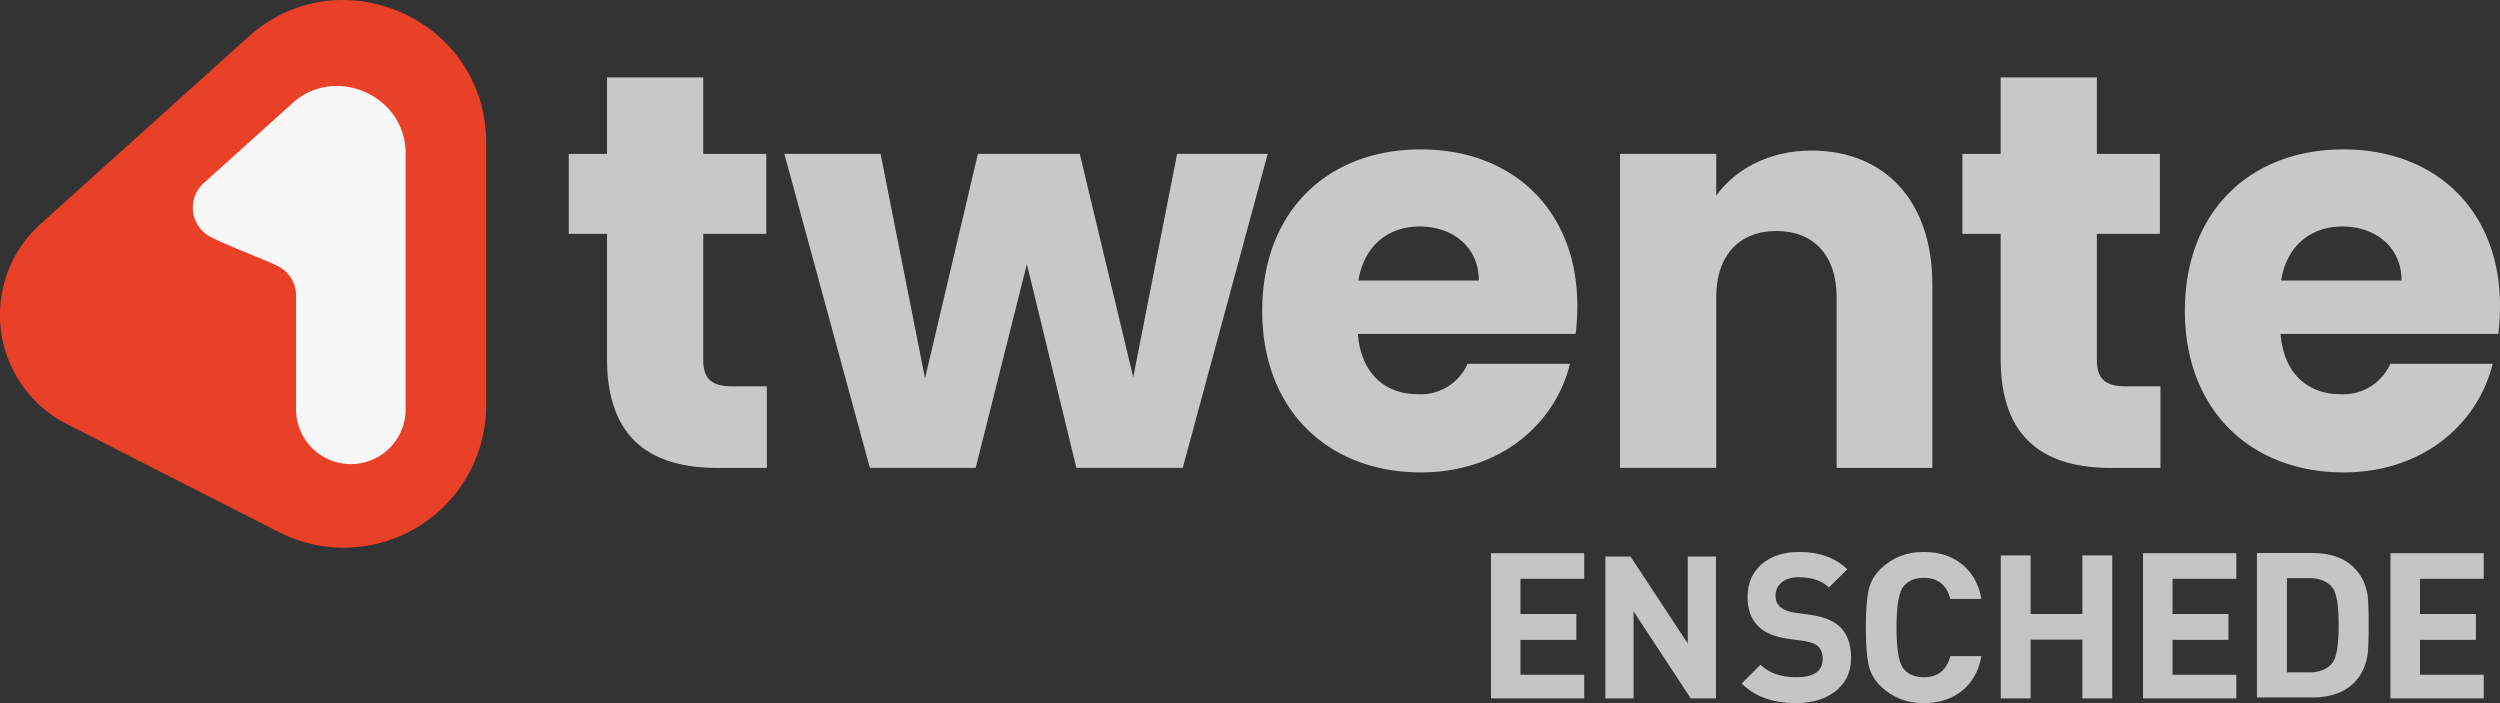 <svg version="1.1" viewBox="0 0 600 168.74" xmlns="http://www.w3.org/2000/svg">
 <rect x="0" y="0" width="600" height="168.74" fill="#333333" stroke="none"/>
 <g transform="matrix(1 0 0 1 -42.424 70.975)" stroke-width="1">
  <g transform="matrix(.738 0 0 .762 42.307 -67.541)" fill="#c8c8c8" opacity=".977" aria-label="ENSCHEDE">
   <path d="m550.01 215.47-18.616-27.43v27.43h-9.176v-44.691h8.186l18.616 27.367v-27.367h9.176v44.691z" stroke-width=".568"/>
   <path d="m602.14 202.74q0 6.641-5.16 10.521-4.956 3.682-12.763 3.682-11.338 0-17.651-6.181l6.11-5.918q4.073 3.945 11.677 3.945 8.554 0 8.554-5.787 0-2.564-1.494-3.945-1.358-1.184-4.277-1.644l-5.838-0.789q-6.178-0.855-9.369-3.88-3.462-3.354-3.462-9.206 0-6.378 4.481-10.258 4.616-3.945 12.356-3.945 9.776 0 15.614 5.458l-5.974 5.721q-3.462-3.222-9.912-3.222-3.598 0-5.635 1.775-1.833 1.578-1.833 4.143 0 2.038 1.426 3.354 1.629 1.447 4.481 1.841l5.703 0.789q6.11 0.855 9.233 3.617 3.734 3.419 3.734 9.929z" stroke-width=".589"/>
   <path d="m644.52 202.15q-1.291 7.036-6.383 10.981-4.949 3.814-12.407 3.814-8.176 0-13.77-5.129-3.299-3.025-4.16-7.036-0.861-3.945-0.861-11.639 0-7.694 0.861-11.639 0.861-4.011 4.16-7.036 5.594-5.129 13.77-5.129 7.459 0 12.407 3.814 5.092 3.945 6.383 10.981h-10.112q-1.793-6.641-8.606-6.641-4.16 0-6.383 2.433-2.51 2.433-2.51 13.217t2.51 13.217q2.223 2.433 6.383 2.433 6.813 0 8.606-6.641z" stroke-width=".606"/>
   <path d="m677.36 215.47v-18.513h-16.836v18.513h-9.711l2.6e-4 -45.047h9.711l-2.6e-4 18.446h16.836l2.6e-4 -18.446h9.711l-2.6e-4 45.047z" stroke-width=".598"/>
   <path d="m697.08 215.47v-45.736h30.331v8.056h-20.732v11.079h18.173v8.154h-18.173v10.982h20.732v7.465z" stroke-width=".575"/>
   <path d="m743.87 177.58h7.365c3.18 0 5.612 0.936 7.295 2.808 1.45 1.574 2.175 5.531 2.175 11.871 0 6.553-0.725 10.616-2.175 12.19-1.683 1.872-4.115 2.808-7.295 2.808l-7.365-2.2e-4 -2e-5 7.914h8.277c5.659 0 10.078-1.447 13.258-4.34 2.432-2.255 3.975-5.148 4.63-8.68 0.281-1.574 0.421-4.872 0.421-9.893 0-4.978-0.14-8.233-0.421-9.765-0.655-3.404-2.198-6.233-4.63-8.489-3.18-2.893-7.599-4.34-13.258-4.34h-18.028v45.506h9.751z" stroke-width=".59"/>
   <path d="m485.02 215.47v-45.736h30.331v8.056h-20.732v11.079h18.173v8.154h-18.173v10.982h20.732v7.465z" stroke-width=".575"/>
   <path d="m777.55 215.47v-45.736h30.331v8.056h-20.732v11.079h18.173v8.154h-18.173v10.982h20.732v7.465z" stroke-width=".575"/>
  </g>
  <g transform="translate(-13.981 238.61)" stroke-width=".265">
   <path d="m202.09-253.46h-9.184v-19.178h9.184v-18.368h23.094v18.368h15.126v19.178h-15.126v30.251c0 4.456 1.891 6.348 7.022 6.348h8.237v19.583h-11.75c-15.665 0-26.605-6.617-26.605-26.2z" fill="#c8c8c8" data-name="Path 41"/>
   <path d="m244.65-272.66h23.094l10.665 53.887 12.695-53.887h24.445l12.832 53.615 10.534-53.615h21.744l-20.393 75.359h-25.525l-11.885-48.889-12.29 48.889h-25.389z" fill="#c8c8c8" data-name="Path 42"/>
   <path d="m397.42-196.21c-22.149 0-38.085-14.855-38.085-38.76s15.665-38.76 38.085-38.76c22.014 0 37.545 14.587 37.545 37.544a58.355 58.355 0 0 1-0.405 6.753h-52.272c0.81 9.859 6.888 14.45 14.315 14.45a12.279 12.279 0 0 0 12.02-7.292h24.58c-3.641 14.722-17.013 26.067-35.784 26.067zm-14.998-46.053h28.901c0-8.239-6.482-12.965-14.18-12.965-7.557 0-13.363 4.591-14.715 12.965z" fill="#c8c8c8" data-name="Path 43"/>
   <path d="m497.2-238.21c0-10.264-5.666-15.936-14.45-15.936s-14.45 5.666-14.45 15.936v40.92h-23.094v-75.359h23.094v9.999c4.591-6.348 12.695-10.804 22.831-10.804 17.421 0 29.036 11.885 29.036 32.143v44.026h-22.967z" fill="#c8c8c8" data-name="Path 44"/>
   <path d="m536.56-253.46h-9.184v-19.178h9.184v-18.368h23.094v18.368h15.125v19.178h-15.125v30.251c0 4.456 1.891 6.348 7.022 6.348h8.239v19.583h-11.752c-15.665 0-26.605-6.617-26.605-26.2z" fill="#c8c8c8" data-name="Path 45"/>
   <path d="m618.86-196.21c-22.149 0-38.085-14.855-38.085-38.76s15.665-38.76 38.085-38.76c22.014 0 37.544 14.587 37.544 37.544a58.441 58.441 0 0 1-0.405 6.753h-52.265c0.81 9.859 6.888 14.45 14.317 14.45a12.279 12.279 0 0 0 12.019-7.292h24.58c-3.648 14.722-17.018 26.067-35.789 26.067zm-14.998-46.053h28.91c0-8.239-6.482-12.965-14.18-12.965-7.566 0-13.373 4.591-14.723 12.965z" fill="#c8c8c8" data-name="Path 46"/>
   <path d="m115.95-298.44-47.861 43.095a28.185 28.185 0 0 0 6.068 46.054l48.856 24.894a32.814 32.814 0 0 0 47.713-29.238v-60.416c0-28.412-33.656-43.4-54.775-24.389z" fill="#f7f7f7" data-name="Path 465"/>
   <path d="m116-300.73-49.886 44.918a29.376 29.376 0 0 0 6.323 47.994l50.922 25.947a34.202 34.202 0 0 0 49.731-30.475v-62.964c0-29.613-35.081-45.234-57.09-25.42zm37.759 89.382a13.149 13.149 0 0 1-26.298 0v-27.283a7.864 7.864 0 0 0-4.133-6.966c-2.855-1.515-11.999-4.874-16.318-7.093a7.936 7.936 0 0 1-1.723-12.943l21.164-19.053a15.686 15.686 0 0 1 10.742-4.271 16.9 16.9 0 0 1 6.219 1.208 17.123 17.123 0 0 1 5.379 3.408 15.741 15.741 0 0 1 4.968 11.812z" fill="#e84127" data-name="Path 47"/>
  </g>
 </g>
</svg>
